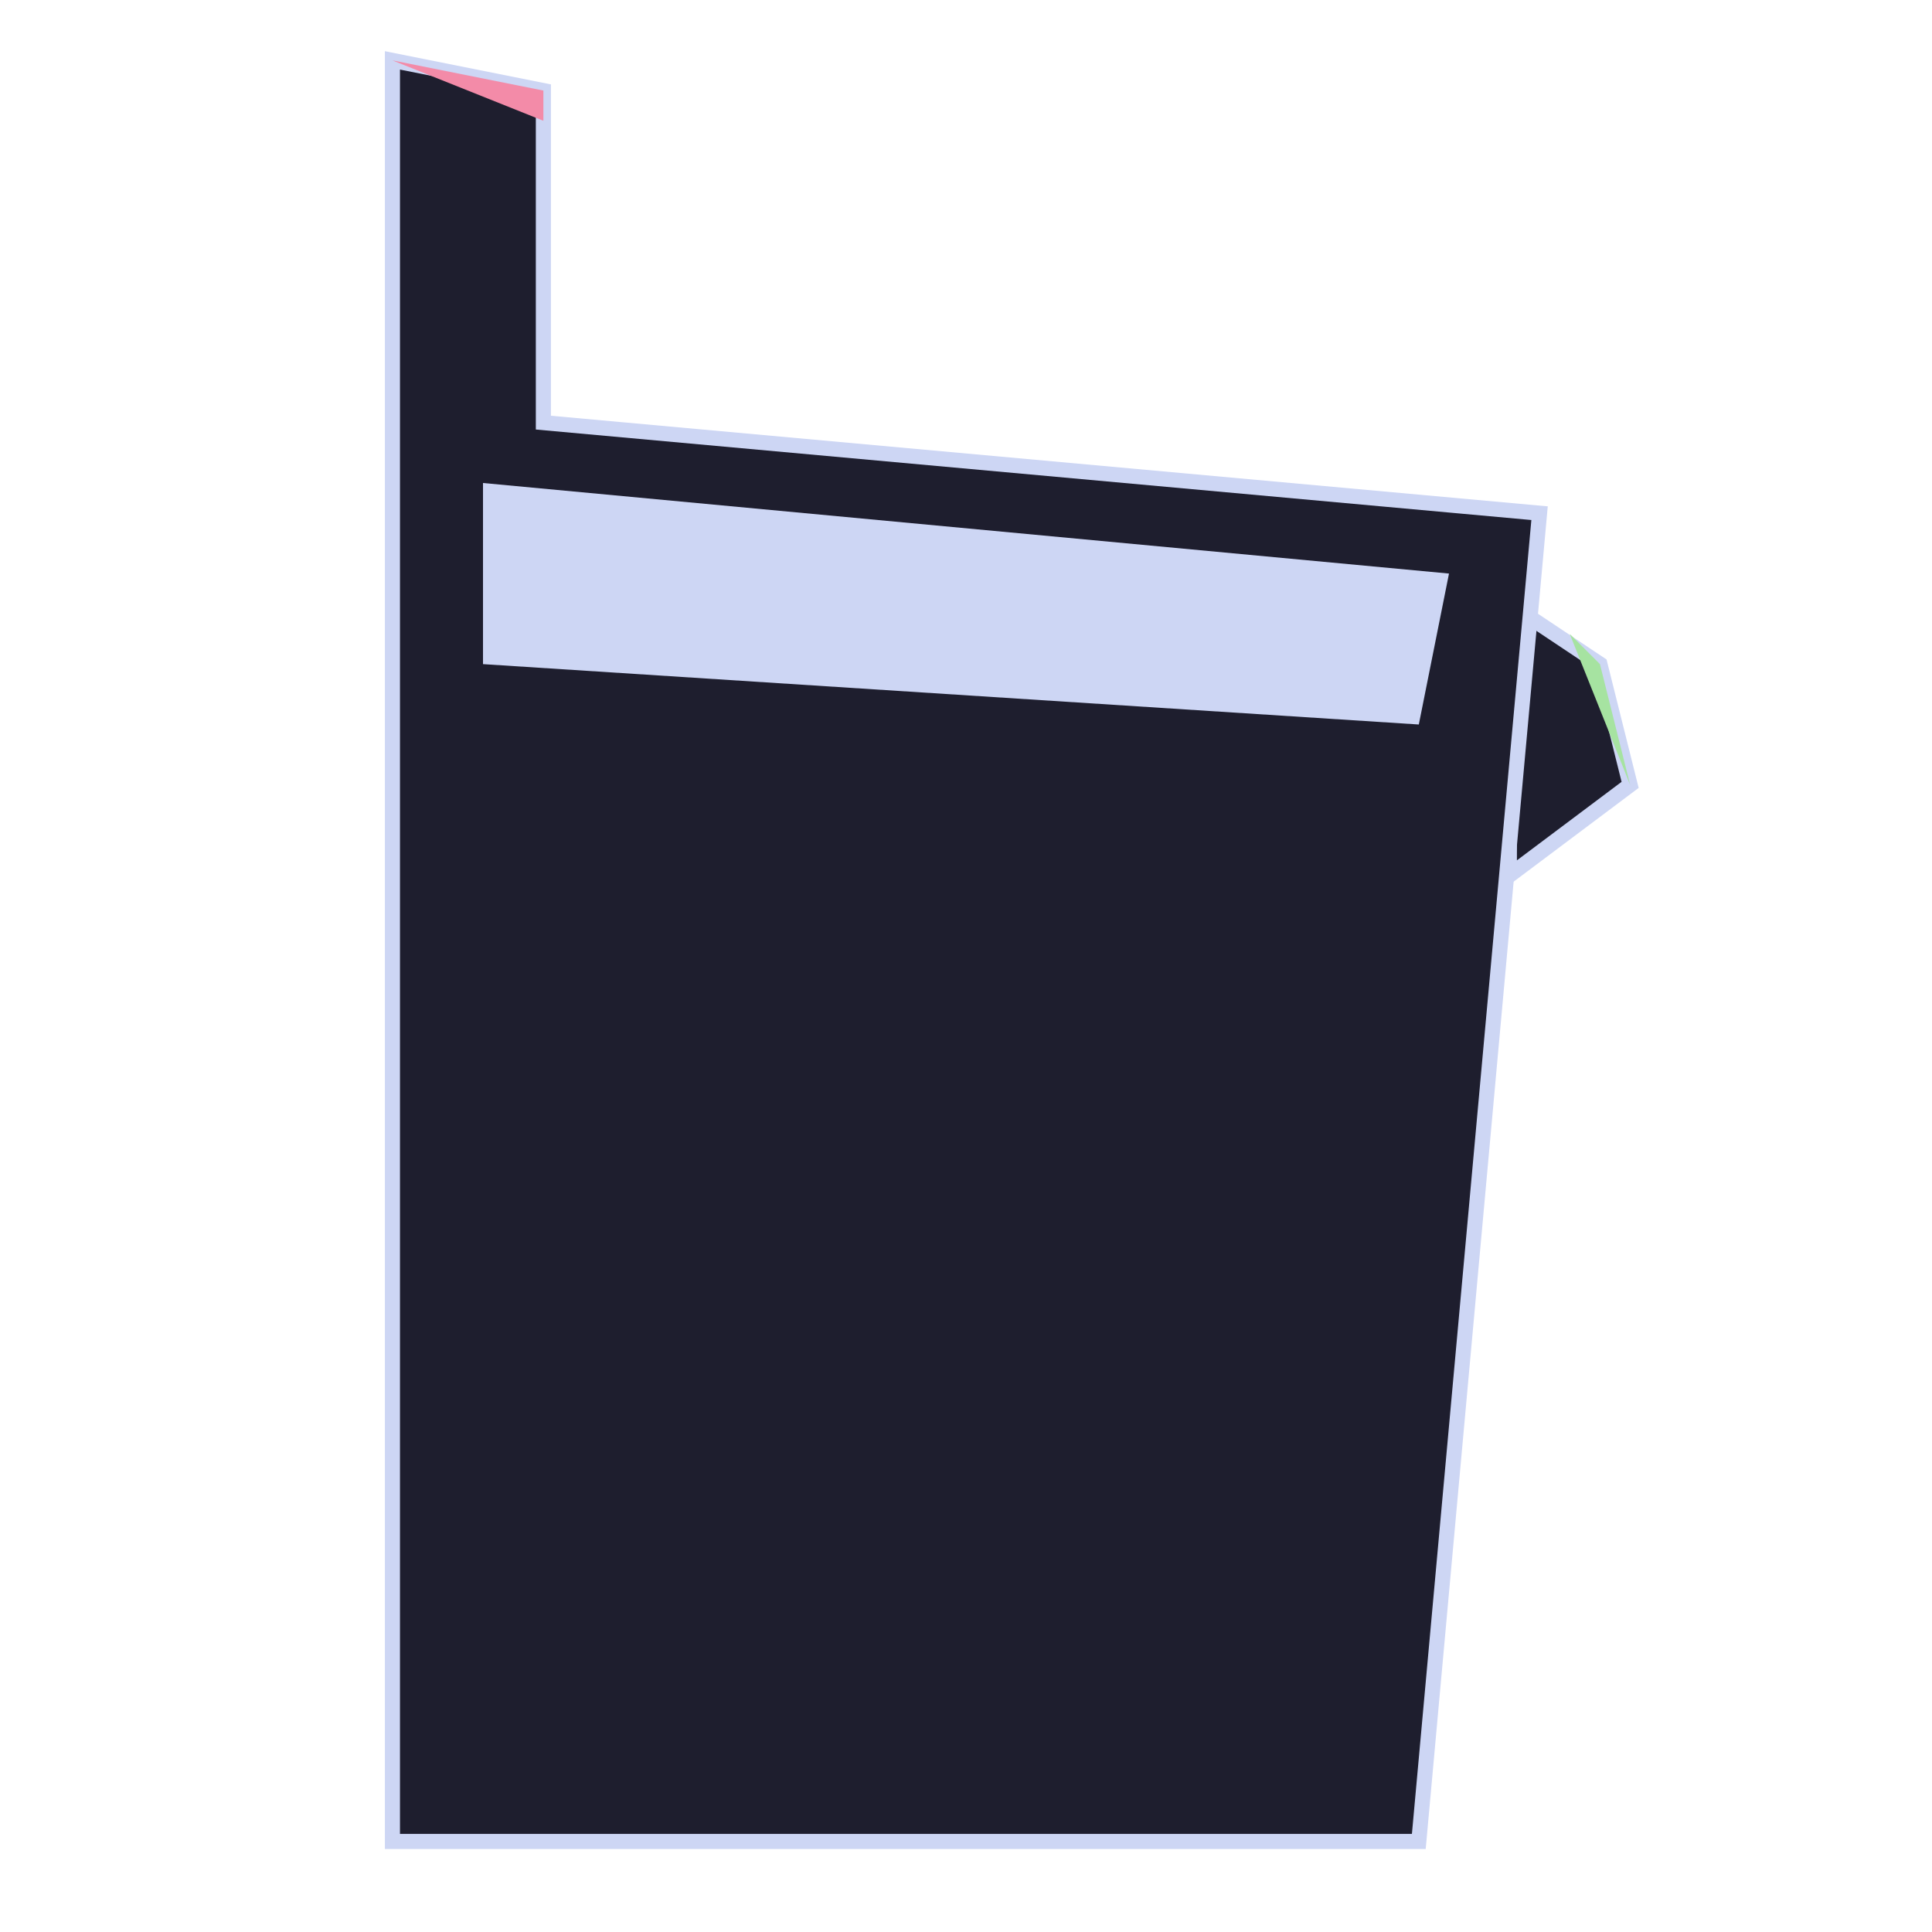 <svg xmlns="http://www.w3.org/2000/svg" width="128" height="128"><g fill="#1e1e2e" stroke="#cdd6f4"><path d="M100 40l0 18 8-6-2-8Z"/><path d="M36 6l-10-2 0 28 0 90 68 0 8-88-66-6Z"/></g><polygon fill="#f38ba8" points="26 4 36 6 36 8"/><polygon fill="#a6e3a1" points="106 44 108 52 104 42"/><polygon points="32 32 32 44 94 48 96 38" fill="#cdd6f4"/></svg>